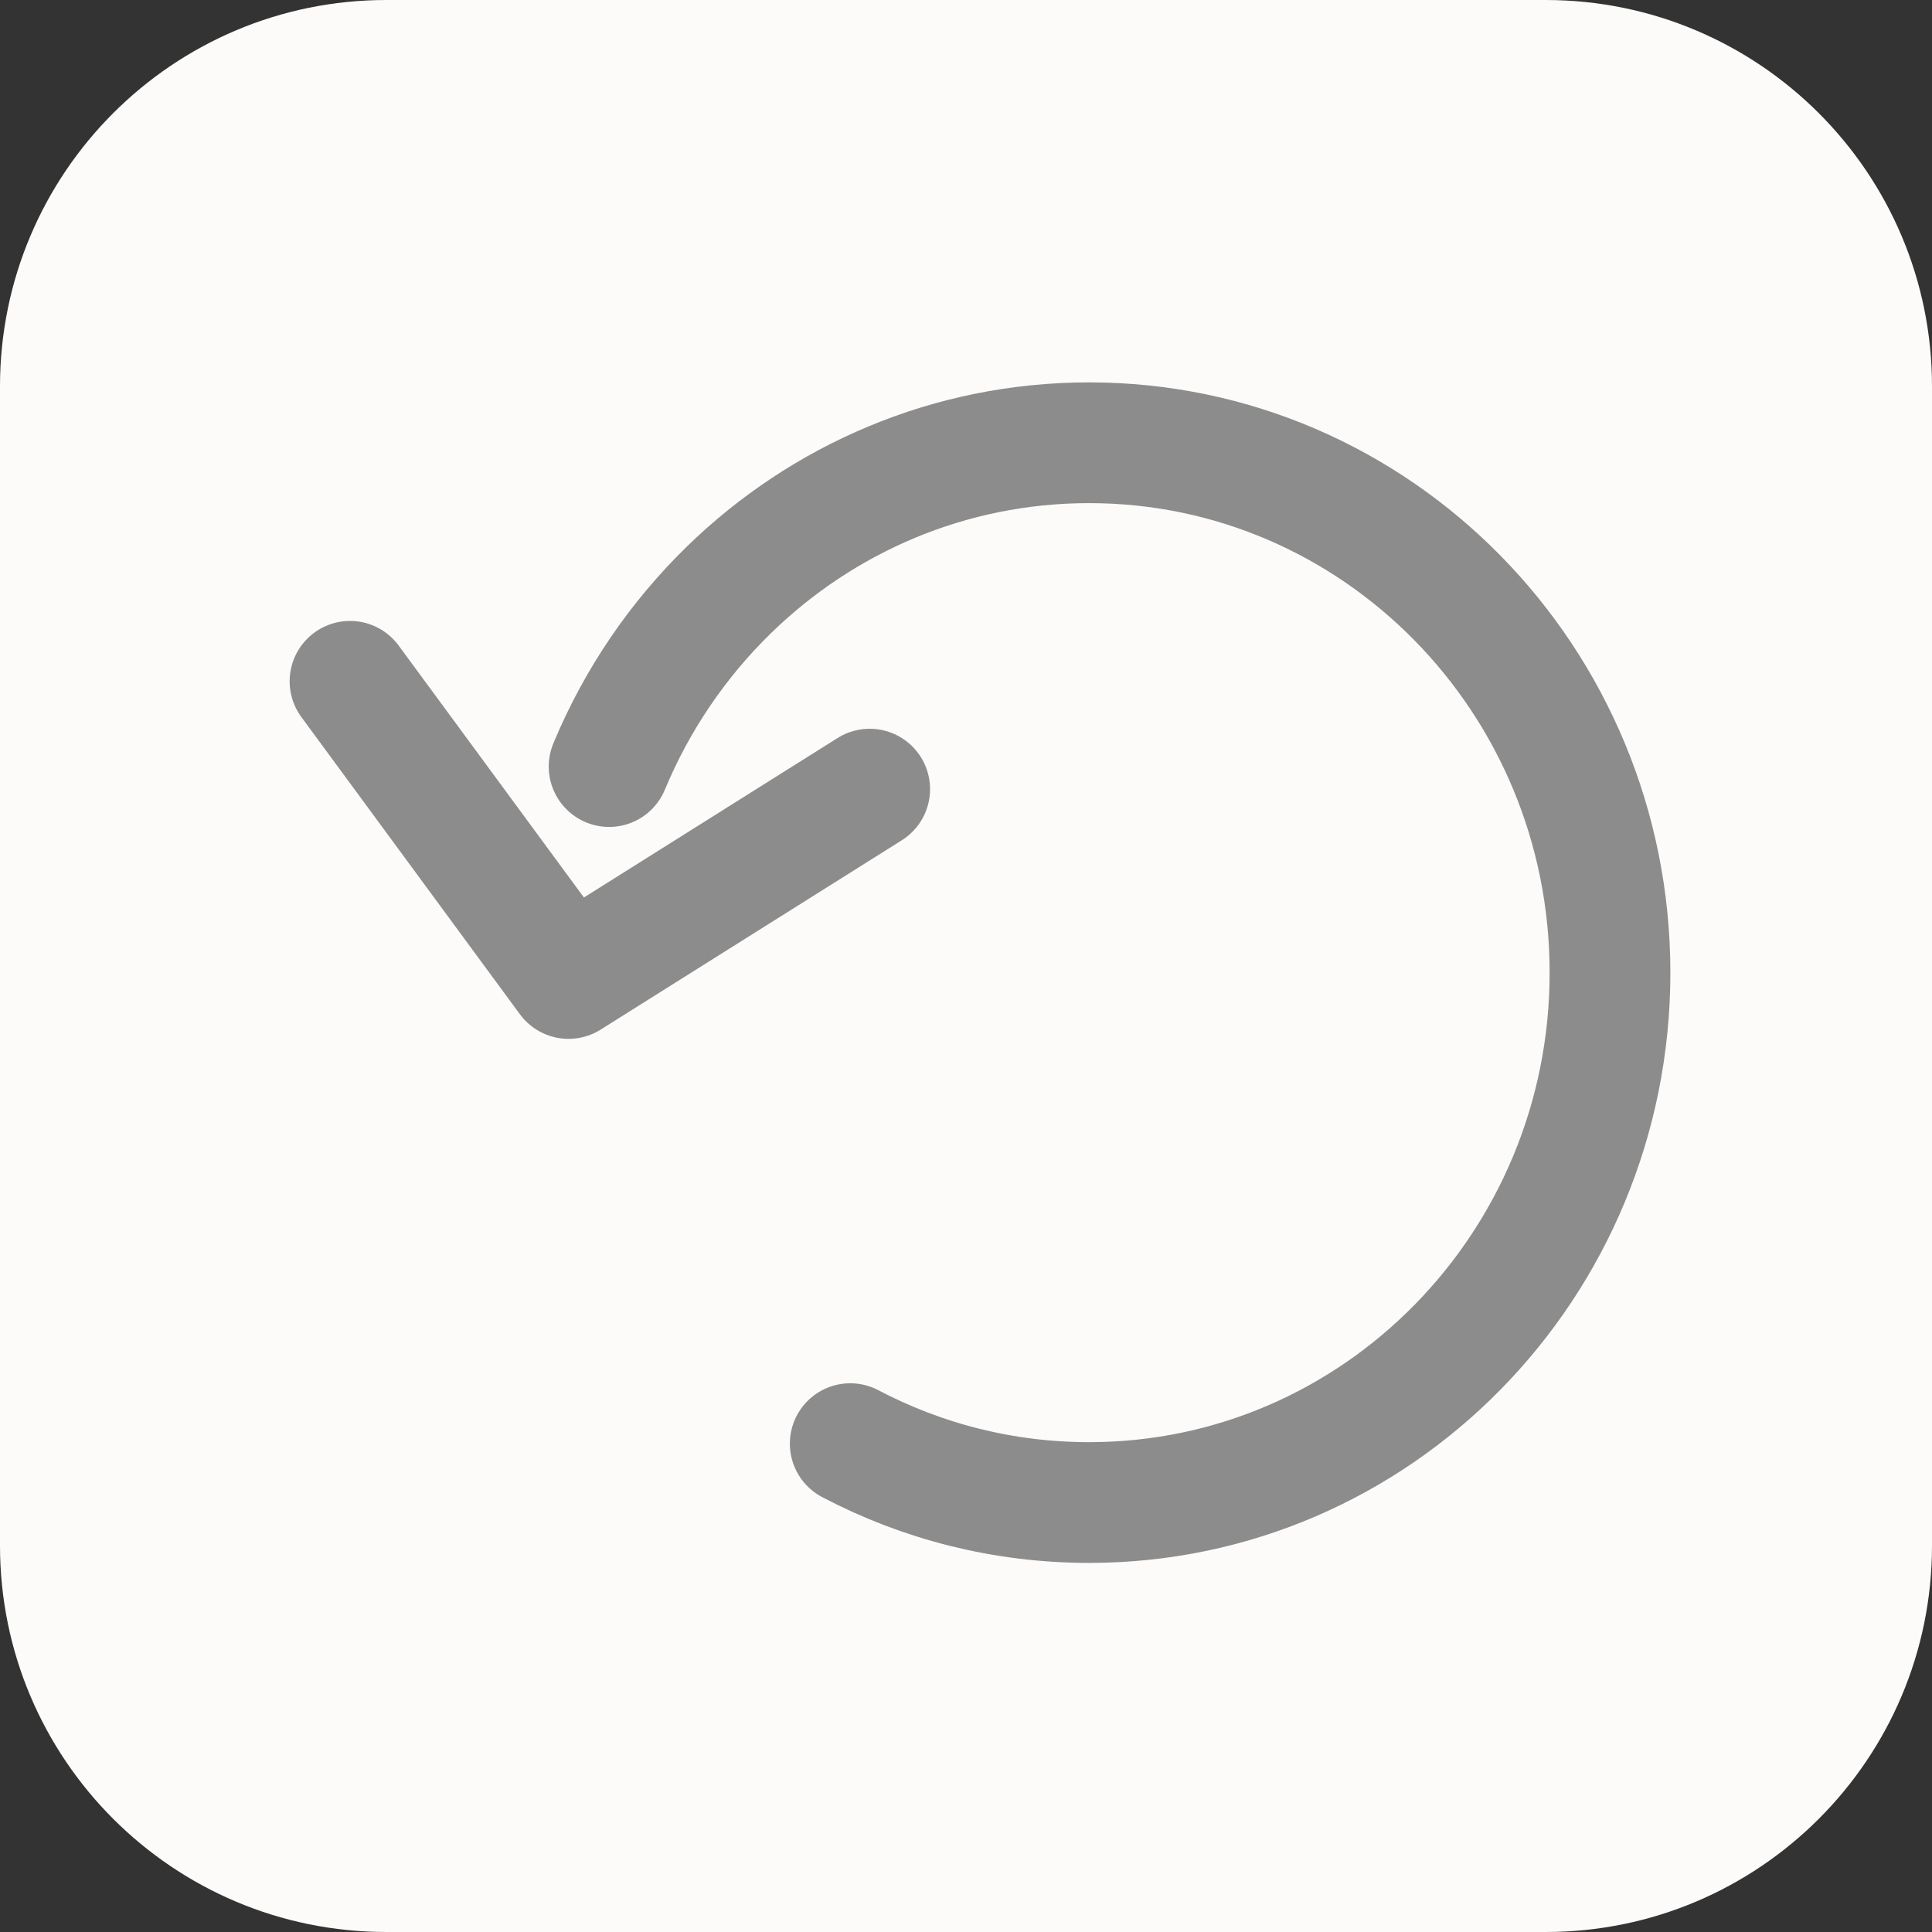 <svg width="48" height="48" viewBox="0 0 48 48" fill="none" xmlns="http://www.w3.org/2000/svg">
<rect x="0" y="0" width="48" height="48" fill="#333333" stroke="none"/>
<rect width="48" height="48" fill="none"/>
<path d="M0 9.6C0 4.298 4.298 0 9.6 0H38.4C43.702 0 48 4.298 48 9.6V38.4C48 43.702 43.702 48 38.4 48H9.6C4.298 48 0 43.702 0 38.4V9.6Z" fill="#FCFBF9"/>
<path d="M15.133 19.045C15.825 17.38 16.844 15.889 18.108 14.657C20.432 12.392 23.586 11 27.059 11C34.206 11 40 16.894 40 24.165C40 31.436 34.206 37.33 27.059 37.33C24.92 37.33 22.902 36.802 21.124 35.867" stroke="#8C8C8C" stroke-width="3" stroke-linecap="round"/>
<path d="M21.607 19.606L14.125 24.31L8.696 16.927" stroke="#8C8C8C" stroke-width="3" stroke-linecap="round" stroke-linejoin="round"/>
</svg>
